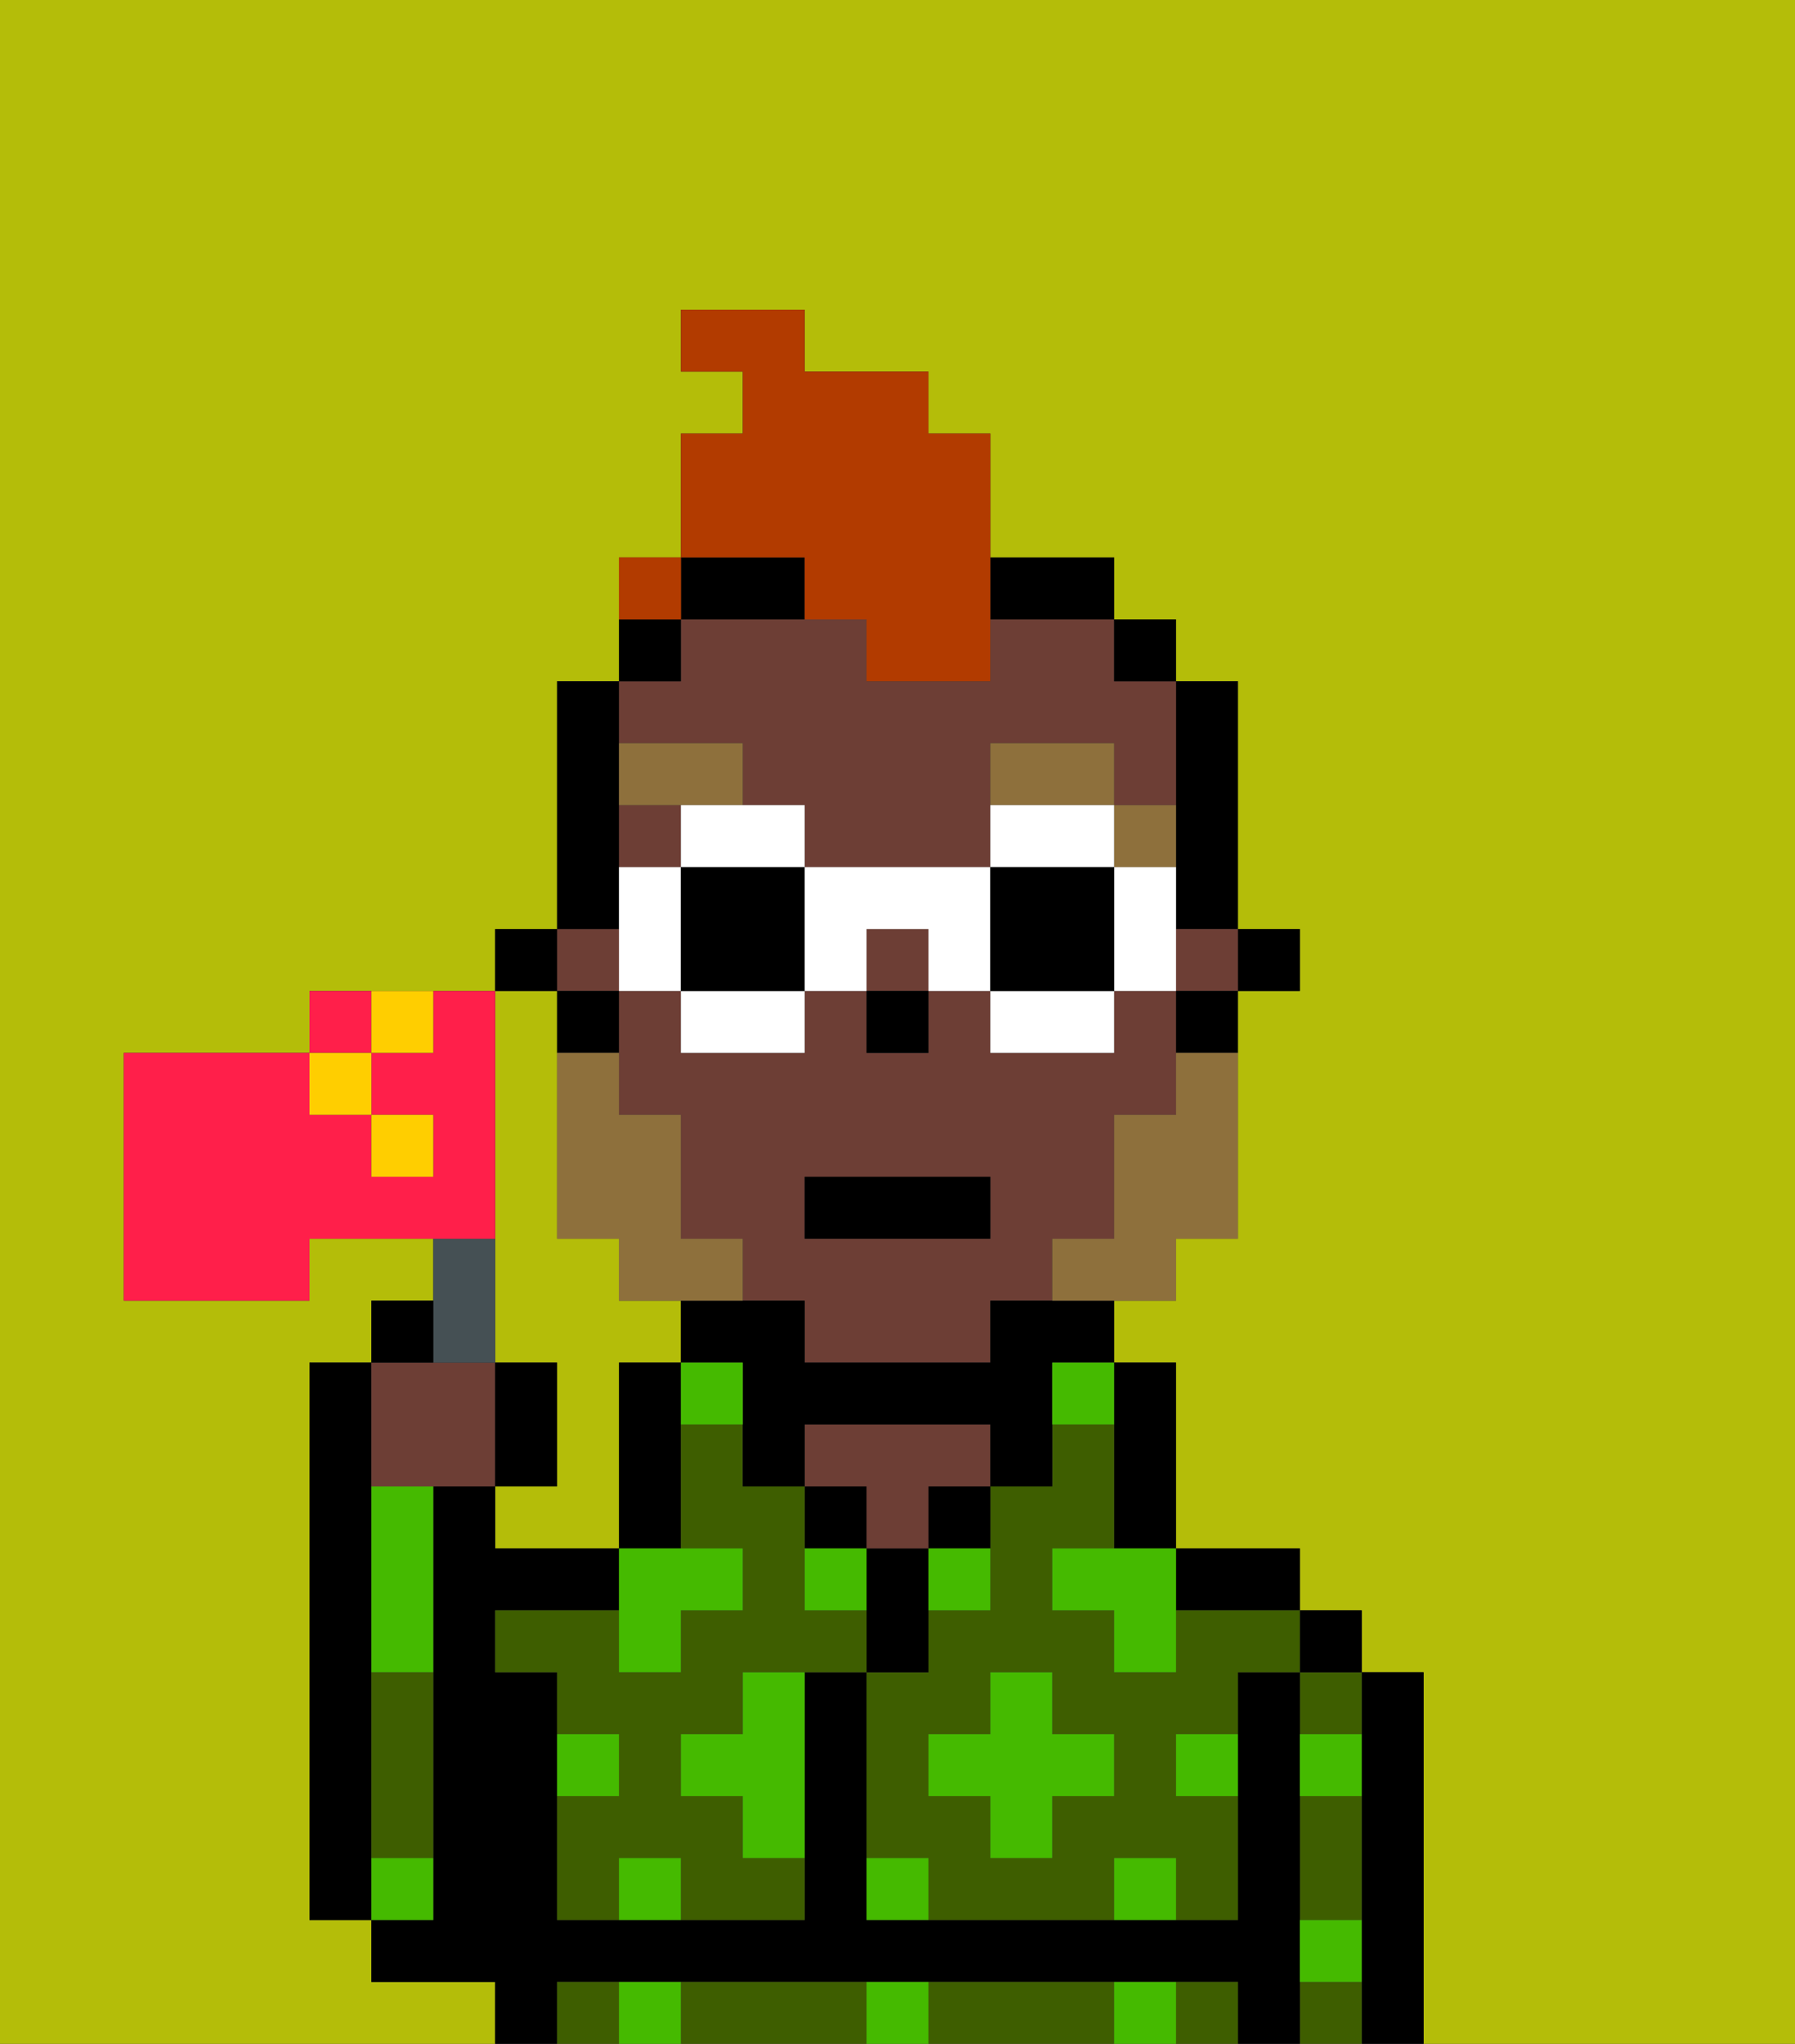 <svg xmlns="http://www.w3.org/2000/svg" viewBox="0 0 29 33"><rect x="0" y="0" width="29" height="33" fill="#333333" stroke="none"/><defs><style>polygon,rect,path{shape-rendering:crispedges;}.va18-1{fill:#b4bd09;}.va18-2{fill:#000000;}.va18-3{fill:#3e5e00;}.va18-4{fill:#6d3e35;}.va18-5{fill:#45ba00;}.va18-6{fill:#8e703c;}.va18-7{fill:#8e703c;}.va18-8{fill:#b23b00;}.va18-9{fill:#ffffff;}.va18-10{fill:#455054;}.va18-11{fill:#ff1f4a;}.va18-12{fill:#ffce00;}</style></defs><path class="va18-1" d="M0,33H8V32H6V31H5V22H6V21H7V20H5v1H2V17H5V16H8V15H9V11h1V9h1V7h1V6H11V5h2V6h2V7h1V9h2v1h1v1h1v4h1v1H20v4H19v1H18v1h1v3h2v1h1v1h1v6h6V0H0Z"/><path class="va18-1" d="M8,19v3H9v2H8v1h2V22h1V21H10V20H9V16H8v3Z"/><path class="va18-2" d="M6,29V22H5v9H6V29Z"/><path class="va18-2" d="M23,27H22v6h1V27Z"/><path class="va18-3" d="M21,32v1h1V32Z"/><path class="va18-3" d="M21,30v1h1V29H21Z"/><path class="va18-3" d="M21,28h1V27H21Z"/><rect class="va18-2" x="21" y="26" width="1" height="1"/><path class="va18-2" d="M21,31V27H20v4H14V27H13v4H9V27H8V26h2V25H8V24H7v7H6v1H8v1H9V32H20v1h1V31Z"/><path class="va18-3" d="M17,32H15v1h3V32Z"/><path class="va18-3" d="M9,32v1h1V32Z"/><path class="va18-3" d="M19,32v1h1V32Z"/><path class="va18-3" d="M13,32H11v1h3V32Z"/><path class="va18-2" d="M20,26h1V25H19v1Z"/><path class="va18-2" d="M18,24v1h1V22H18v2Z"/><path class="va18-3" d="M19,26v1H18V26H17V25h1V23H17v1H16v2H15v1H14v3h1v1h3V30h1v1h1V29H19V28h1V27h1V26H19Zm-1,3H17v1H16V29H15V28h1V27h1v1h1Z"/><path class="va18-2" d="M15,25h1V24H15Z"/><path class="va18-2" d="M15,26V25H14v2h1Z"/><rect class="va18-2" x="13" y="24" width="1" height="1"/><path class="va18-4" d="M14,25h1V24h1V23H13v1h1Z"/><path class="va18-2" d="M11,24V22H10v3h1Z"/><path class="va18-3" d="M13,26V24H12V23H11v2h1v1H11v1H10V26H8v1H9v1h1v1H9v2h1V30h1v1h2V30H12V29H11V28h1V27h2V26Z"/><path class="va18-3" d="M6,28v2H7V27H6Z"/><rect class="va18-2" x="20" y="15" width="1" height="1"/><path class="va18-2" d="M19,14v1h1V11H19v3Z"/><rect class="va18-4" x="14" y="15" width="1" height="1"/><rect class="va18-4" x="19" y="15" width="1" height="1"/><rect class="va18-4" x="10" y="13" width="1" height="1"/><path class="va18-4" d="M12,12v1h1v1h3V12h2v1h1V11H18V10H16v1H14V10H11v1H10v1Z"/><path class="va18-4" d="M10,18h1v2h1v1h1v1h3V21h1V20h1V18h1V16H18v1H16V16H15v1H14V16H13v1H11V16H10v2Zm3,1h3v1H13Z"/><rect class="va18-4" x="9" y="15" width="1" height="1"/><path class="va18-2" d="M19,17h1V16H19Z"/><rect class="va18-2" x="18" y="10" width="1" height="1"/><path class="va18-2" d="M16,21v1H13V21H11v1h1v2h1V23h3v1h1V22h1V21H16Z"/><path class="va18-2" d="M17,10h1V9H16v1Z"/><path class="va18-2" d="M12,10h1V9H11v1Z"/><path class="va18-2" d="M11,10H10v1h1Z"/><path class="va18-2" d="M10,14V11H9v4h1Z"/><path class="va18-2" d="M10,16H9v1h1Z"/><rect class="va18-2" x="8" y="15" width="1" height="1"/><rect class="va18-2" x="14" y="16" width="1" height="1"/><path class="va18-5" d="M10,32v1h1V32Z"/><path class="va18-5" d="M10,30v1h1V30Z"/><path class="va18-5" d="M10,28H9v1h1Z"/><path class="va18-5" d="M7,30H6v1H7Z"/><path class="va18-5" d="M6,25v2H7V24H6Z"/><path class="va18-5" d="M12,28H11v1h1v1h1V27H12Z"/><polygon class="va18-5" points="11 27 11 26 12 26 12 25 11 25 10 25 10 26 10 27 11 27"/><path class="va18-5" d="M13,26h1V25H13Z"/><path class="va18-5" d="M15,26h1V25H15Z"/><polygon class="va18-5" points="17 27 16 27 16 28 15 28 15 29 16 29 16 30 17 30 17 29 18 29 18 28 17 28 17 27"/><polygon class="va18-5" points="17 25 17 26 18 26 18 27 19 27 19 26 19 25 18 25 17 25"/><path class="va18-5" d="M21,29h1V28H21Z"/><path class="va18-5" d="M19,29h1V28H19Z"/><path class="va18-5" d="M21,32h1V31H21Z"/><path class="va18-5" d="M14,30v1h1V30Z"/><path class="va18-5" d="M14,32v1h1V32Z"/><path class="va18-5" d="M18,30v1h1V30Z"/><path class="va18-5" d="M18,32v1h1V32Z"/><path class="va18-5" d="M12,23V22H11v1Z"/><path class="va18-5" d="M17,23h1V22H17Z"/><path class="va18-6" d="M19,14V13H18v1Z"/><path class="va18-6" d="M18,12H16v1h2Z"/><path class="va18-6" d="M12,13V12H10v1h2Z"/><path class="va18-7" d="M19,18H18v2H17v1h2V20h1V17H19Z"/><path class="va18-7" d="M12,20H11V18H10V17H9v3h1v1h2Z"/><rect class="va18-2" x="13" y="19" width="3" height="1"/><path class="va18-8" d="M13,10h1v1h2V7H15V6H13V5H11V6h1V7H11V9h2Z"/><path class="va18-8" d="M11,9H10v1h1Z"/><path class="va18-9" d="M11,14h2V13H11Z"/><path class="va18-9" d="M11,17h2V16H11Z"/><polygon class="va18-9" points="11 15 11 14 10 14 10 15 10 16 11 16 11 15"/><path class="va18-2" d="M11,15v1h2V14H11Z"/><path class="va18-9" d="M18,15v1h1V14H18Z"/><path class="va18-9" d="M18,13H16v1h2Z"/><path class="va18-9" d="M16,17h2V16H16Z"/><path class="va18-9" d="M14,16V15h1v1h1V14H13v2Z"/><path class="va18-2" d="M18,16V14H16v2Z"/><path class="va18-4" d="M7,24H8V22H6v2Z"/><path class="va18-10" d="M8,22V20H7v2Z"/><path class="va18-2" d="M7,21H6v1H7Z"/><path class="va18-2" d="M9,22H8v2H9Z"/><path class="va18-11" d="M8,19V16H7v1H6v1H7v1H6V18H5V17H2v4H5V20H8Z"/><path class="va18-11" d="M6,16H5v1H6Z"/><rect class="va18-12" x="5" y="17" width="1" height="1"/><path class="va18-12" d="M7,17V16H6v1Z"/><rect class="va18-12" x="6" y="18" width="1" height="1"/><rect class="va18-8" x="10" y="9" width="1" height="1"></rect></svg>